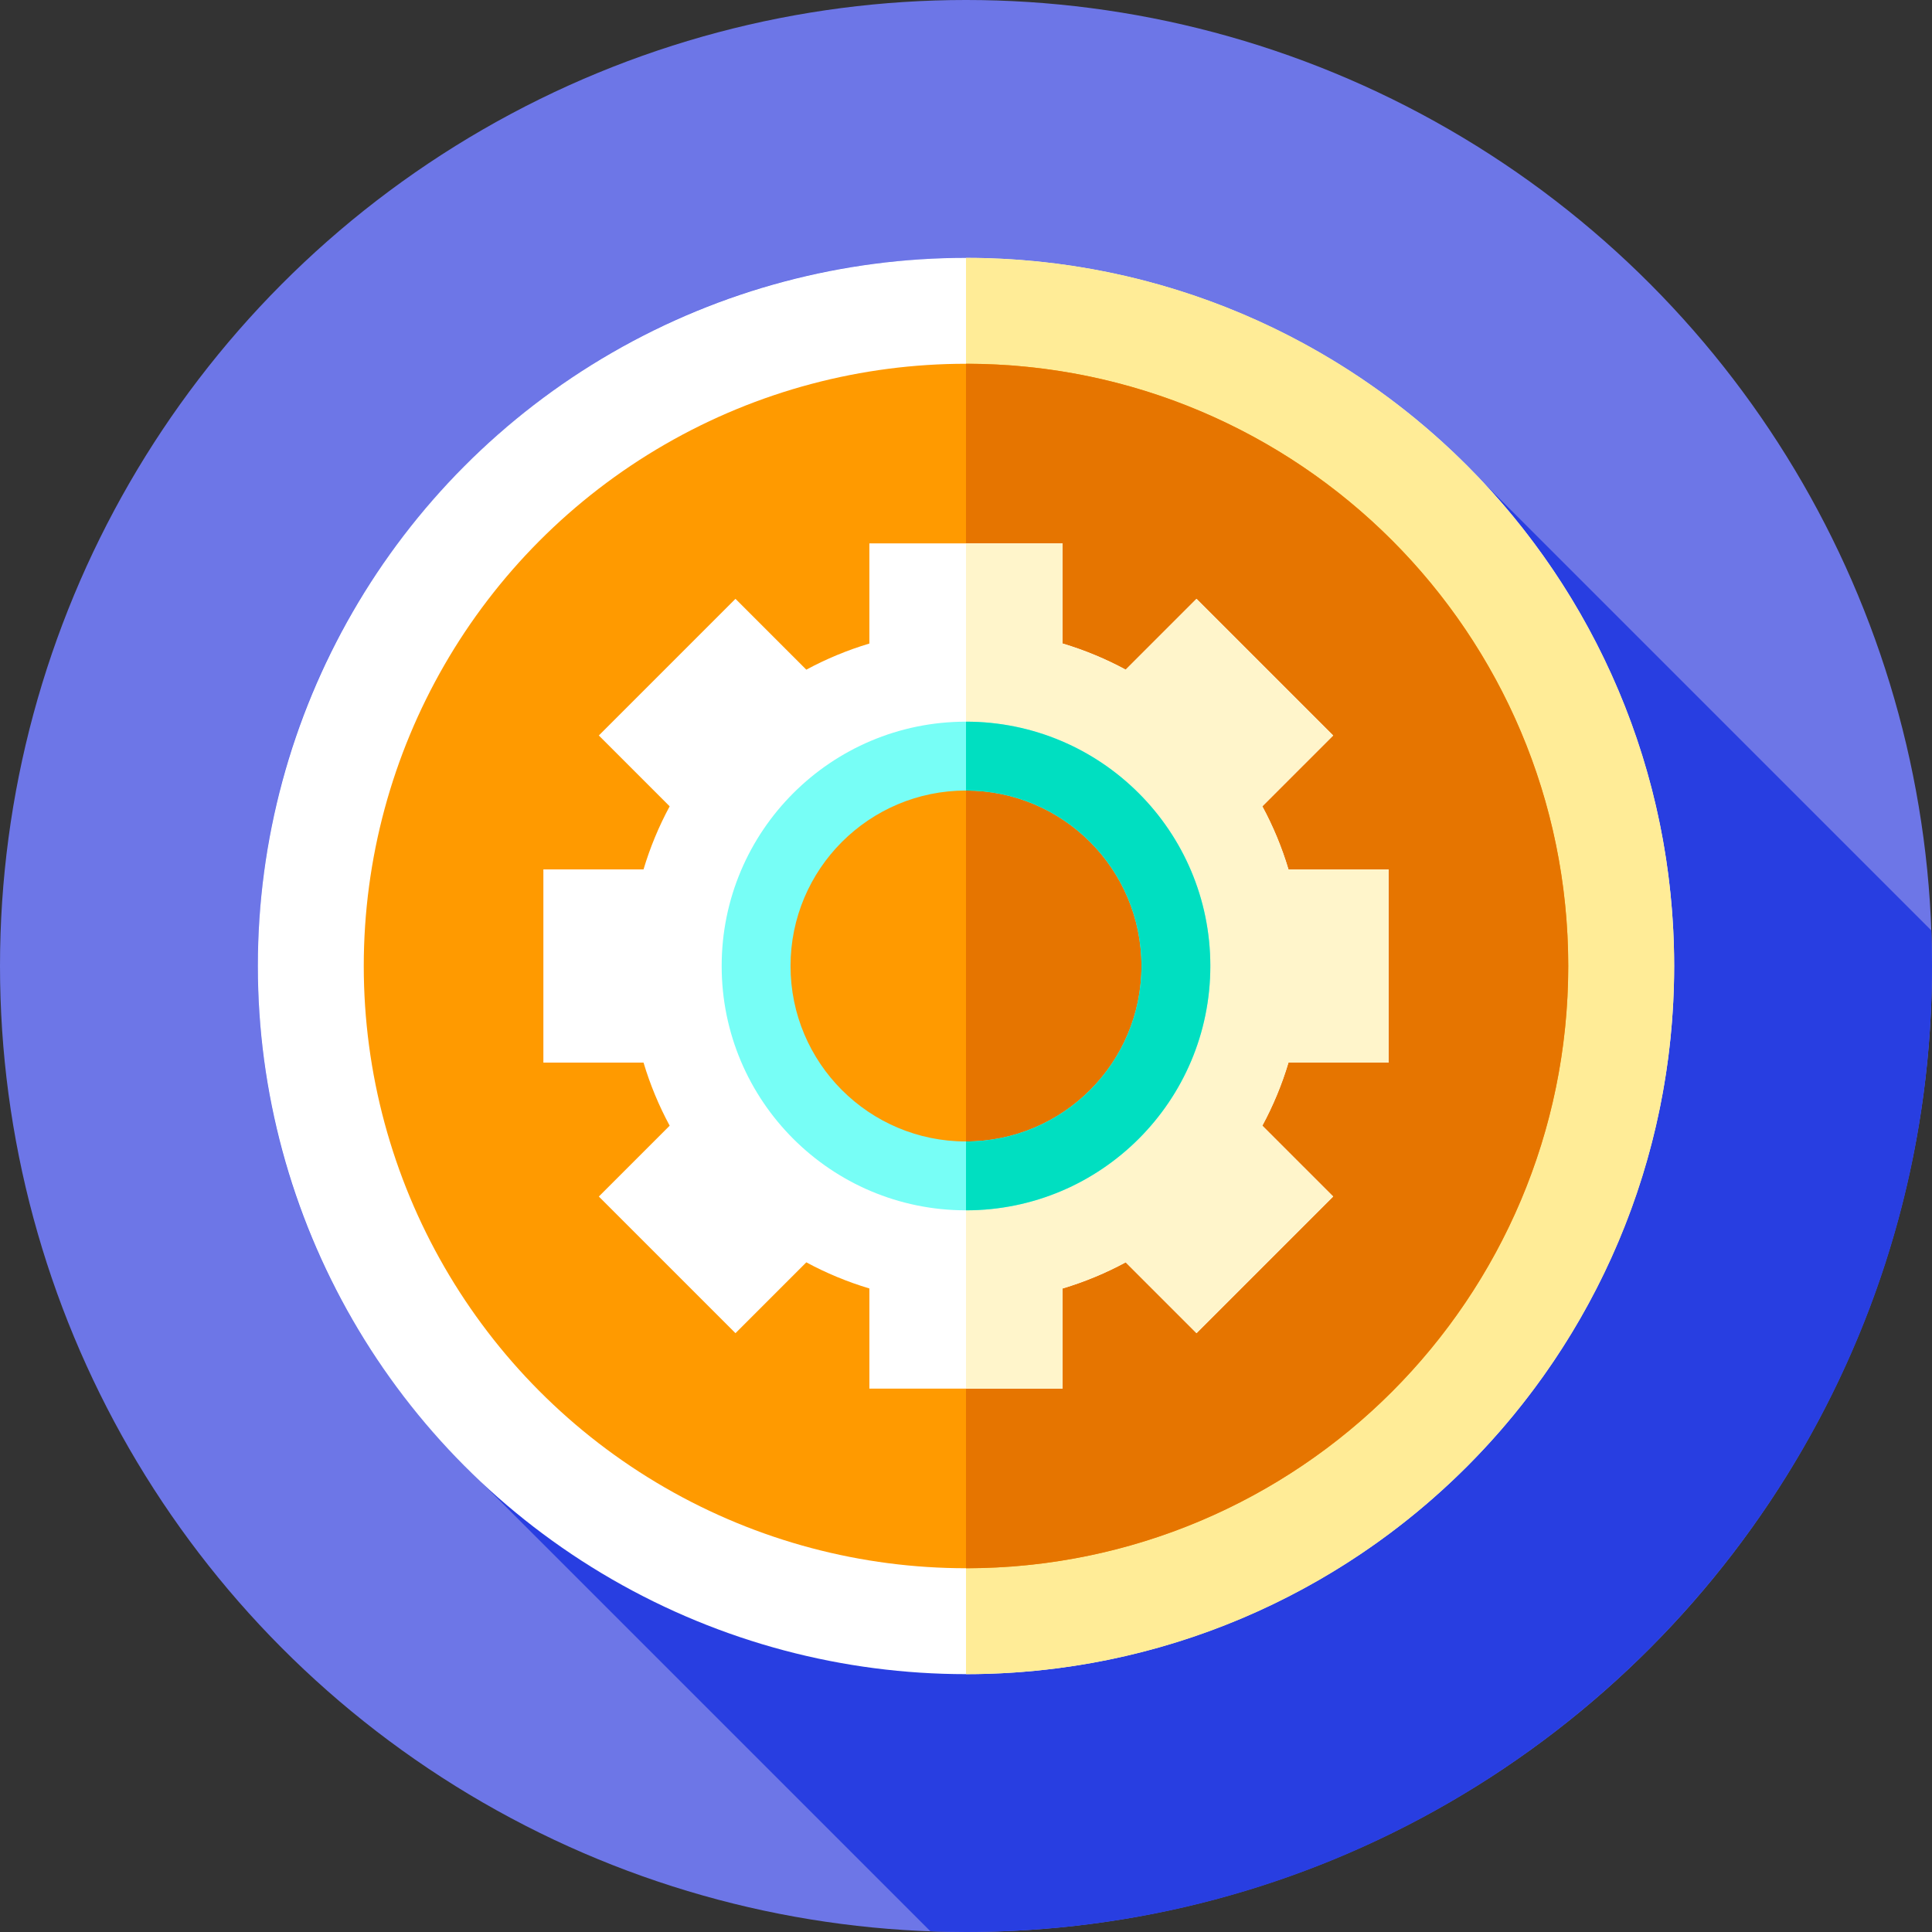 <?xml version="1.0" encoding="iso-8859-1"?>
<!-- Generator: Adobe Illustrator 21.0.0, SVG Export Plug-In . SVG Version: 6.00 Build 0)  -->
<svg xmlns="http://www.w3.org/2000/svg" xmlns:xlink="http://www.w3.org/1999/xlink" version="1.1" id="Capa_1" x="0px" y="0px" viewBox="0 0 512 512" style="enable-background:new 0 0 512 512;" xml:space="preserve" width="512" height="512">
<rect x="0" y="0" width="512" height="512" fill="#333333" stroke="none"/>
<g>
	<g>
		<g>
			<g>
				<g>
					<g>
						<g>
							<g>
								<g>
									<g>
										<g>
											<g>
												<circle style="fill:#6D76E7;" cx="256" cy="256" r="256"/>
											</g>
										</g>
									</g>
								</g>
							</g>
						</g>
					</g>
				</g>
			</g>
		</g>
	</g>
	<g>
		<path style="fill:#283EE1;" d="M512,256c0-3.159-0.078-6.3-0.191-9.432L392.97,127.729C358.728,91.179,310.036,68.333,256,68.333    C152.355,68.333,68.333,152.355,68.333,256c0,54.035,22.846,102.728,59.395,136.97l118.839,118.839    C249.699,511.923,252.84,512,256,512C397.385,512,512,397.385,512,256z"/>
		<g>
			<g>
				<g>
					<g>
						<g>
							<g>
								<g>
									<g>
										<g>
											<g>
												<g>
													<g>
														<circle style="fill:#FFFFFF;" cx="256" cy="256" r="187.667"/>
													</g>
												</g>
											</g>
										</g>
									</g>
								</g>
							</g>
						</g>
					</g>
				</g>
			</g>
			<g>
				<g>
					<g>
						<g>
							<g>
								<g>
									<g>
										<g>
											<g>
												<g>
													<g>
														<path style="fill:#FFEC97;" d="M443.667,256c0,103.64-84.026,187.667-187.667,187.667V68.333                C359.64,68.333,443.667,152.36,443.667,256z"/>
													</g>
												</g>
											</g>
										</g>
									</g>
								</g>
							</g>
						</g>
					</g>
				</g>
			</g>
			<g>
				<g>
					<g>
						<g>
							<g>
								<g>
									<g>
										<g>
											<g>
												<g>
													<g>
														<circle style="fill:#FF9A00;" cx="256" cy="256" r="159.599"/>
													</g>
												</g>
											</g>
										</g>
									</g>
								</g>
							</g>
						</g>
					</g>
				</g>
			</g>
			<g>
				<g>
					<g>
						<g>
							<g>
								<g>
									<g>
										<g>
											<g>
												<g>
													<g>
														<path style="fill:#E67500;" d="M415.599,256c0,88.14-71.459,159.599-159.599,159.599V96.401                C344.14,96.401,415.599,167.86,415.599,256z"/>
													</g>
												</g>
											</g>
										</g>
									</g>
								</g>
							</g>
						</g>
					</g>
				</g>
			</g>
			<path style="fill:#FFFFFF;" d="M368,281.605v-51.21h-26.544c-1.749-5.846-4.077-11.441-6.926-16.715l18.771-18.771     l-36.211-36.211l-18.771,18.771c-5.274-2.848-10.869-5.177-16.715-6.926V144h-51.21v26.544     c-5.846,1.749-11.441,4.077-16.715,6.926l-18.771-18.771l-36.211,36.211l18.771,18.771c-2.848,5.274-5.177,10.869-6.926,16.715     H144v51.21h26.544c1.749,5.846,4.077,11.441,6.926,16.715l-18.771,18.771l36.211,36.211l18.771-18.771     c5.274,2.848,10.87,5.177,16.715,6.926V368h51.21v-26.544c5.846-1.749,11.441-4.077,16.715-6.926l18.771,18.771l36.211-36.211     l-18.771-18.771c2.848-5.274,5.177-10.869,6.926-16.715H368z M256,309.245c-29.406,0-53.245-23.838-53.245-53.245     s23.838-53.245,53.245-53.245s53.245,23.839,53.245,53.245S285.406,309.245,256,309.245z"/>
			<path style="fill:#FFF5CB;" d="M368,281.6v-51.2h-26.54c-1.75-5.85-4.08-11.45-6.93-16.72l18.77-18.77l-36.21-36.21l-18.77,18.77     c-5.27-2.85-10.87-5.18-16.72-6.93V144H256v58.76c29.41,0,53.24,23.83,53.24,53.24c0,29.41-23.83,53.24-53.24,53.24V368h25.6     v-26.54c5.85-1.75,11.45-4.08,16.72-6.93l18.77,18.77l36.21-36.21l-18.77-18.77c2.85-5.27,5.18-10.87,6.93-16.72H368z"/>
			<path style="fill:#77FEF6;" d="M256,191.25c-35.76,0-64.75,28.99-64.75,64.75s28.99,64.75,64.75,64.75s64.75-28.99,64.75-64.75     S291.76,191.25,256,191.25z M256,302.5c-25.681,0-46.5-20.819-46.5-46.5c0-25.681,20.819-46.5,46.5-46.5s46.5,20.819,46.5,46.5     C302.5,281.681,281.681,302.5,256,302.5z"/>
			<path style="fill:#00DFC1;" d="M256,191.25v18.25c25.68,0,46.5,20.82,46.5,46.5s-20.82,46.5-46.5,46.5v18.25     c35.76,0,64.75-28.99,64.75-64.75S291.76,191.25,256,191.25z"/>
		</g>
	</g>
</g>















</svg>
